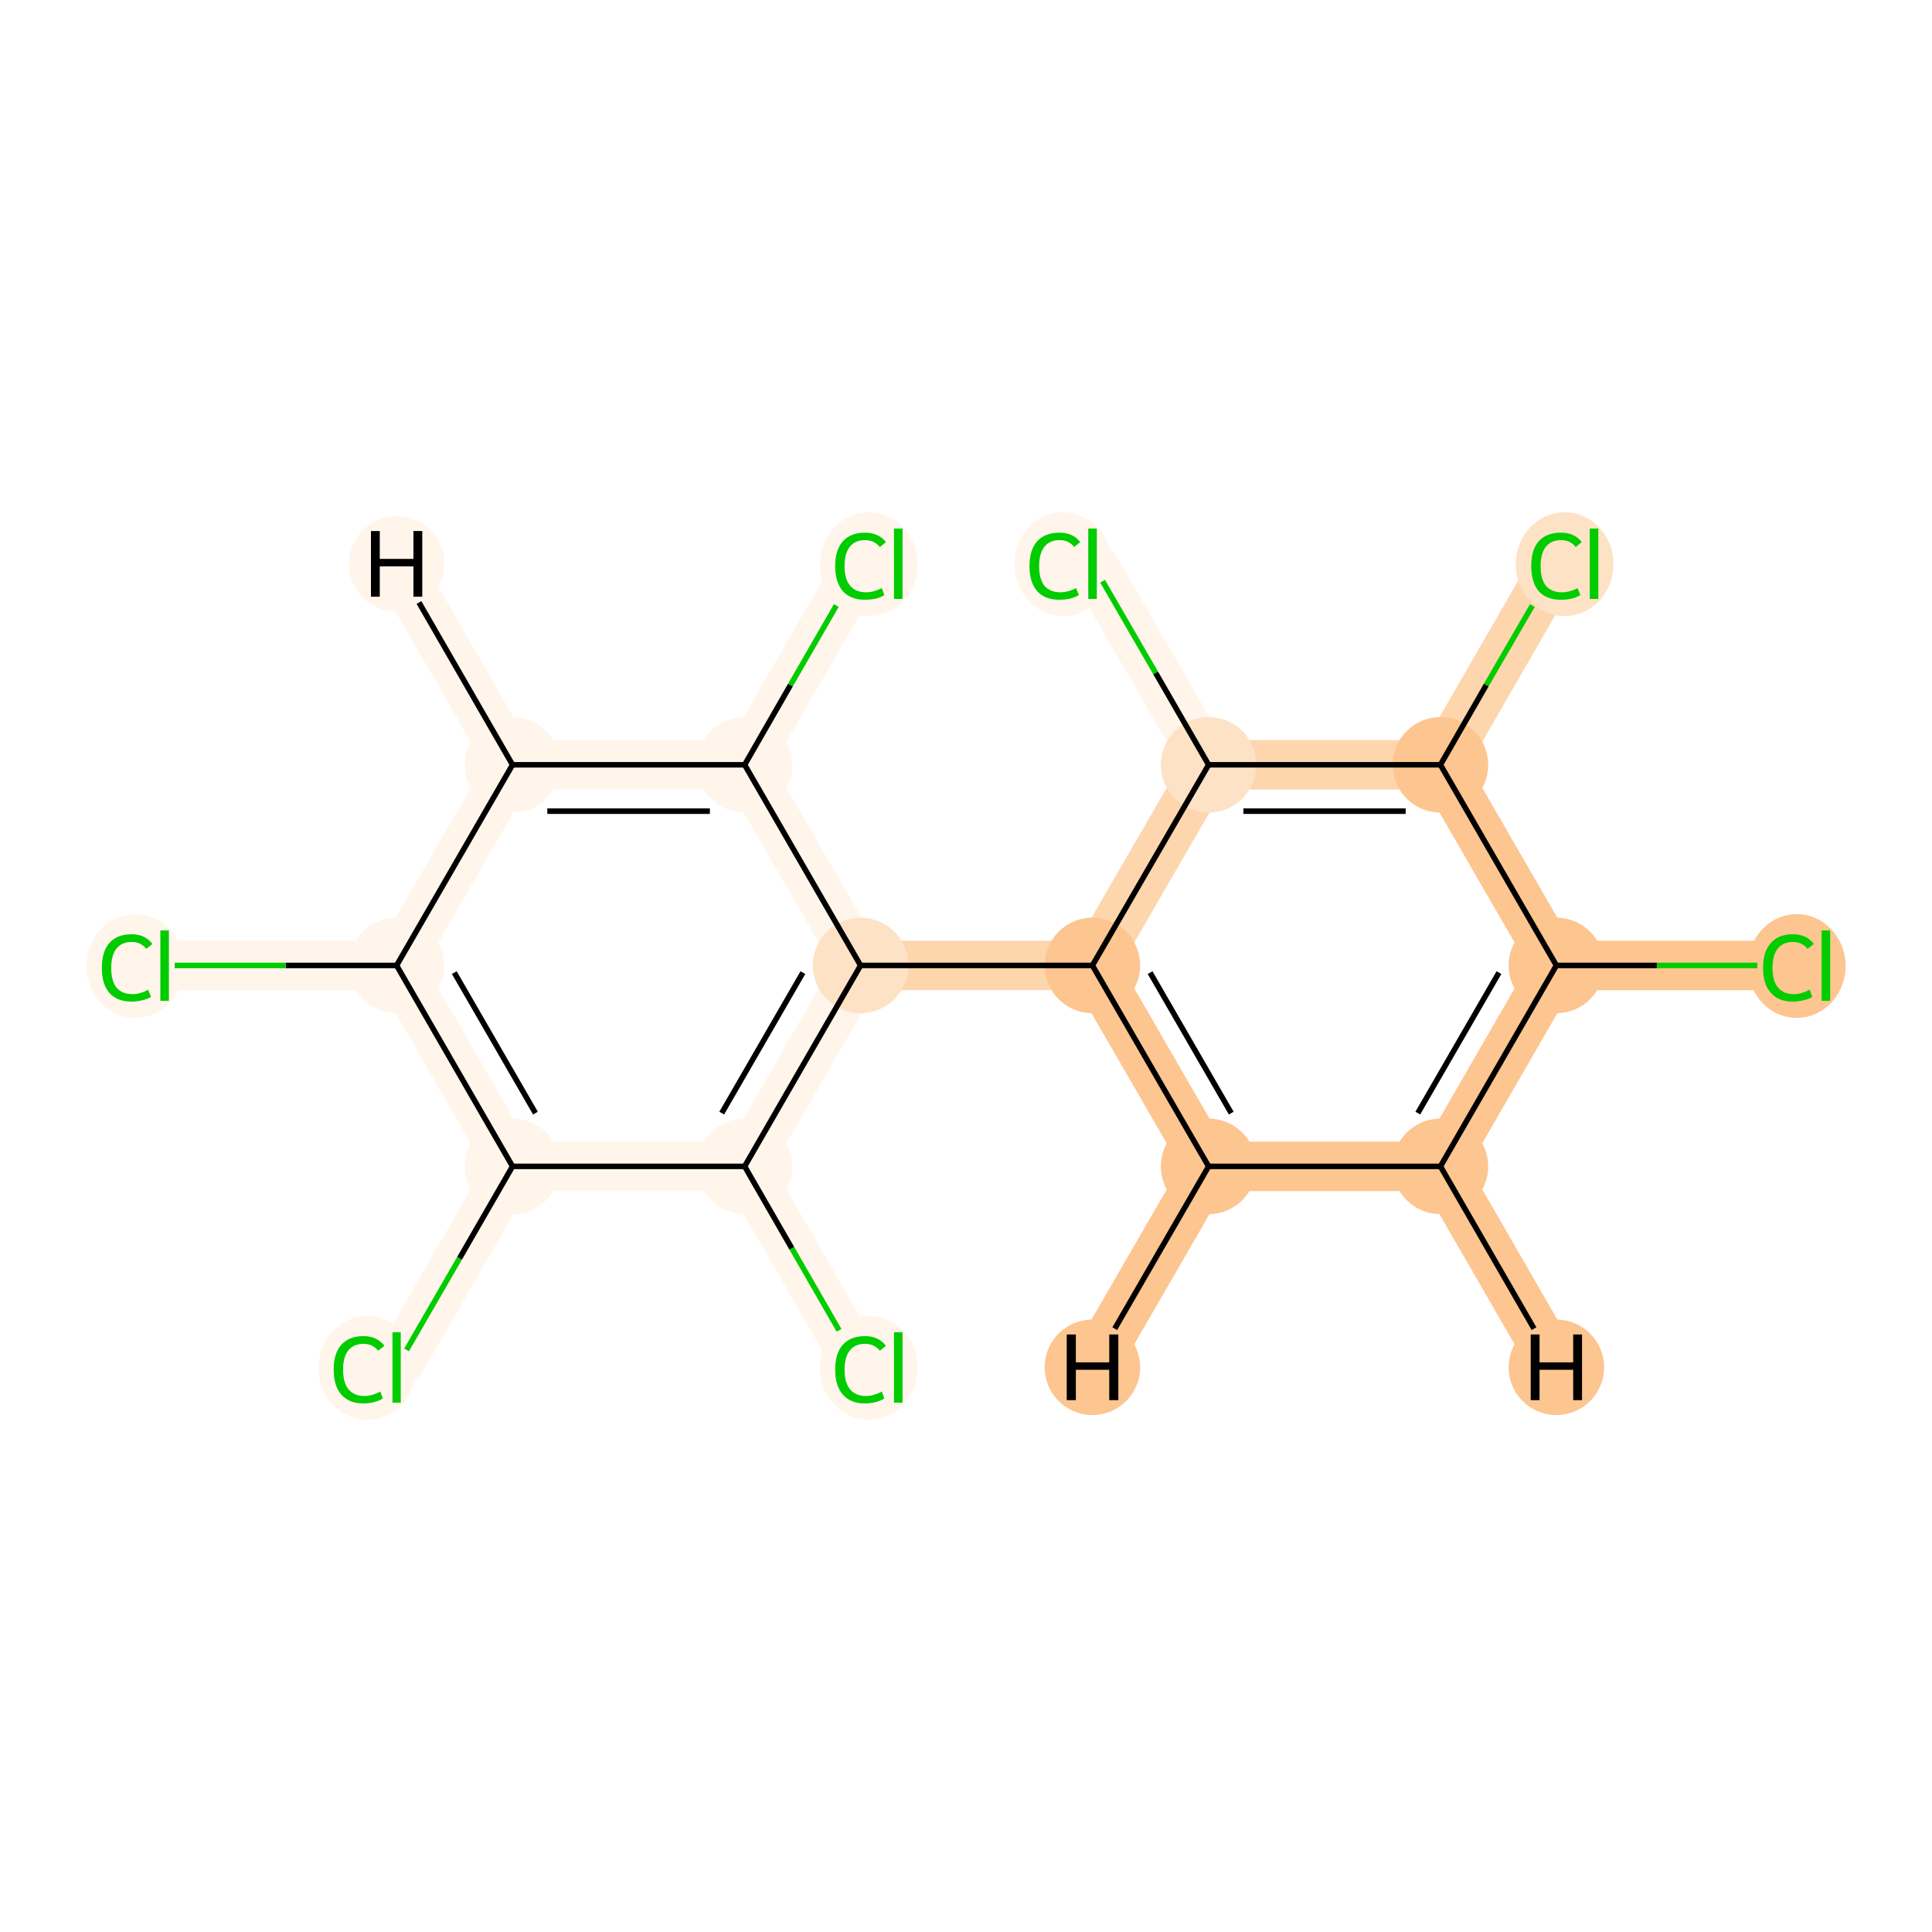 <?xml version='1.0' encoding='iso-8859-1'?>
<svg version='1.1' baseProfile='full'
              xmlns='http://www.w3.org/2000/svg'
                      xmlns:rdkit='http://www.rdkit.org/xml'
                      xmlns:xlink='http://www.w3.org/1999/xlink'
                  xml:space='preserve'
width='700px' height='700px' viewBox='0 0 700 700'>
<!-- END OF HEADER -->
<rect style='opacity:1.0;fill:#FFFFFF;stroke:none' width='700.0' height='700.0' x='0.0' y='0.0'> </rect>
<path d='M 143.7,495.4 L 185.7,422.6' style='fill:none;fill-rule:evenodd;stroke:#FFF5EB;stroke-width:17.9px;stroke-linecap:butt;stroke-linejoin:miter;stroke-opacity:1' />
<path d='M 185.7,422.6 L 143.7,349.8' style='fill:none;fill-rule:evenodd;stroke:#FFF5EB;stroke-width:17.9px;stroke-linecap:butt;stroke-linejoin:miter;stroke-opacity:1' />
<path d='M 185.7,422.6 L 269.8,422.6' style='fill:none;fill-rule:evenodd;stroke:#FFF5EB;stroke-width:17.9px;stroke-linecap:butt;stroke-linejoin:miter;stroke-opacity:1' />
<path d='M 143.7,349.8 L 59.7,349.8' style='fill:none;fill-rule:evenodd;stroke:#FFF5EB;stroke-width:17.9px;stroke-linecap:butt;stroke-linejoin:miter;stroke-opacity:1' />
<path d='M 143.7,349.8 L 185.7,277.1' style='fill:none;fill-rule:evenodd;stroke:#FFF5EB;stroke-width:17.9px;stroke-linecap:butt;stroke-linejoin:miter;stroke-opacity:1' />
<path d='M 185.7,277.1 L 269.8,277.1' style='fill:none;fill-rule:evenodd;stroke:#FFF5EB;stroke-width:17.9px;stroke-linecap:butt;stroke-linejoin:miter;stroke-opacity:1' />
<path d='M 185.7,277.1 L 143.7,204.3' style='fill:none;fill-rule:evenodd;stroke:#FFF5EB;stroke-width:17.9px;stroke-linecap:butt;stroke-linejoin:miter;stroke-opacity:1' />
<path d='M 269.8,277.1 L 311.8,349.8' style='fill:none;fill-rule:evenodd;stroke:#FFF5EB;stroke-width:17.9px;stroke-linecap:butt;stroke-linejoin:miter;stroke-opacity:1' />
<path d='M 269.8,277.1 L 311.8,204.3' style='fill:none;fill-rule:evenodd;stroke:#FFF5EB;stroke-width:17.9px;stroke-linecap:butt;stroke-linejoin:miter;stroke-opacity:1' />
<path d='M 311.8,349.8 L 269.8,422.6' style='fill:none;fill-rule:evenodd;stroke:#FFF5EB;stroke-width:17.9px;stroke-linecap:butt;stroke-linejoin:miter;stroke-opacity:1' />
<path d='M 311.8,349.8 L 395.8,349.8' style='fill:none;fill-rule:evenodd;stroke:#FDD6AE;stroke-width:17.9px;stroke-linecap:butt;stroke-linejoin:miter;stroke-opacity:1' />
<path d='M 269.8,422.6 L 311.8,495.4' style='fill:none;fill-rule:evenodd;stroke:#FFF5EB;stroke-width:17.9px;stroke-linecap:butt;stroke-linejoin:miter;stroke-opacity:1' />
<path d='M 395.8,349.8 L 437.9,422.6' style='fill:none;fill-rule:evenodd;stroke:#FDC590;stroke-width:17.9px;stroke-linecap:butt;stroke-linejoin:miter;stroke-opacity:1' />
<path d='M 395.8,349.8 L 437.9,277.1' style='fill:none;fill-rule:evenodd;stroke:#FDD6AE;stroke-width:17.9px;stroke-linecap:butt;stroke-linejoin:miter;stroke-opacity:1' />
<path d='M 437.9,422.6 L 521.9,422.6' style='fill:none;fill-rule:evenodd;stroke:#FDC590;stroke-width:17.9px;stroke-linecap:butt;stroke-linejoin:miter;stroke-opacity:1' />
<path d='M 437.9,422.6 L 395.8,495.4' style='fill:none;fill-rule:evenodd;stroke:#FDC590;stroke-width:17.9px;stroke-linecap:butt;stroke-linejoin:miter;stroke-opacity:1' />
<path d='M 521.9,422.6 L 563.9,349.8' style='fill:none;fill-rule:evenodd;stroke:#FDC590;stroke-width:17.9px;stroke-linecap:butt;stroke-linejoin:miter;stroke-opacity:1' />
<path d='M 521.9,422.6 L 563.9,495.4' style='fill:none;fill-rule:evenodd;stroke:#FDC590;stroke-width:17.9px;stroke-linecap:butt;stroke-linejoin:miter;stroke-opacity:1' />
<path d='M 563.9,349.8 L 521.9,277.1' style='fill:none;fill-rule:evenodd;stroke:#FDC590;stroke-width:17.9px;stroke-linecap:butt;stroke-linejoin:miter;stroke-opacity:1' />
<path d='M 563.9,349.8 L 648.0,349.8' style='fill:none;fill-rule:evenodd;stroke:#FDC590;stroke-width:17.9px;stroke-linecap:butt;stroke-linejoin:miter;stroke-opacity:1' />
<path d='M 521.9,277.1 L 437.9,277.1' style='fill:none;fill-rule:evenodd;stroke:#FDD6AE;stroke-width:17.9px;stroke-linecap:butt;stroke-linejoin:miter;stroke-opacity:1' />
<path d='M 521.9,277.1 L 563.9,204.3' style='fill:none;fill-rule:evenodd;stroke:#FDD6AE;stroke-width:17.9px;stroke-linecap:butt;stroke-linejoin:miter;stroke-opacity:1' />
<path d='M 437.9,277.1 L 395.8,204.3' style='fill:none;fill-rule:evenodd;stroke:#FFF5EB;stroke-width:17.9px;stroke-linecap:butt;stroke-linejoin:miter;stroke-opacity:1' />
<ellipse cx='133.1' cy='495.6' rx='17.2' ry='18.3'  style='fill:#FFF5EB;fill-rule:evenodd;stroke:#FFF5EB;stroke-width:1.0px;stroke-linecap:butt;stroke-linejoin:miter;stroke-opacity:1' />
<ellipse cx='185.7' cy='422.6' rx='16.8' ry='16.8'  style='fill:#FFF5EB;fill-rule:evenodd;stroke:#FFF5EB;stroke-width:1.0px;stroke-linecap:butt;stroke-linejoin:miter;stroke-opacity:1' />
<ellipse cx='143.7' cy='349.8' rx='16.8' ry='16.8'  style='fill:#FFF5EB;fill-rule:evenodd;stroke:#FFF5EB;stroke-width:1.0px;stroke-linecap:butt;stroke-linejoin:miter;stroke-opacity:1' />
<ellipse cx='49.0' cy='350.0' rx='17.2' ry='18.3'  style='fill:#FFF5EB;fill-rule:evenodd;stroke:#FFF5EB;stroke-width:1.0px;stroke-linecap:butt;stroke-linejoin:miter;stroke-opacity:1' />
<ellipse cx='185.7' cy='277.1' rx='16.8' ry='16.8'  style='fill:#FFF5EB;fill-rule:evenodd;stroke:#FFF5EB;stroke-width:1.0px;stroke-linecap:butt;stroke-linejoin:miter;stroke-opacity:1' />
<ellipse cx='269.8' cy='277.1' rx='16.8' ry='16.8'  style='fill:#FFF5EB;fill-rule:evenodd;stroke:#FFF5EB;stroke-width:1.0px;stroke-linecap:butt;stroke-linejoin:miter;stroke-opacity:1' />
<ellipse cx='311.8' cy='349.8' rx='16.8' ry='16.8'  style='fill:#FDE2C6;fill-rule:evenodd;stroke:#FDE2C6;stroke-width:1.0px;stroke-linecap:butt;stroke-linejoin:miter;stroke-opacity:1' />
<ellipse cx='269.8' cy='422.6' rx='16.8' ry='16.8'  style='fill:#FFF5EB;fill-rule:evenodd;stroke:#FFF5EB;stroke-width:1.0px;stroke-linecap:butt;stroke-linejoin:miter;stroke-opacity:1' />
<ellipse cx='314.8' cy='495.6' rx='17.2' ry='18.3'  style='fill:#FFF5EB;fill-rule:evenodd;stroke:#FFF5EB;stroke-width:1.0px;stroke-linecap:butt;stroke-linejoin:miter;stroke-opacity:1' />
<ellipse cx='395.8' cy='349.8' rx='16.8' ry='16.8'  style='fill:#FDC590;fill-rule:evenodd;stroke:#FDC590;stroke-width:1.0px;stroke-linecap:butt;stroke-linejoin:miter;stroke-opacity:1' />
<ellipse cx='437.9' cy='422.6' rx='16.8' ry='16.8'  style='fill:#FDC590;fill-rule:evenodd;stroke:#FDC590;stroke-width:1.0px;stroke-linecap:butt;stroke-linejoin:miter;stroke-opacity:1' />
<ellipse cx='521.9' cy='422.6' rx='16.8' ry='16.8'  style='fill:#FDC590;fill-rule:evenodd;stroke:#FDC590;stroke-width:1.0px;stroke-linecap:butt;stroke-linejoin:miter;stroke-opacity:1' />
<ellipse cx='563.9' cy='349.8' rx='16.8' ry='16.8'  style='fill:#FDC590;fill-rule:evenodd;stroke:#FDC590;stroke-width:1.0px;stroke-linecap:butt;stroke-linejoin:miter;stroke-opacity:1' />
<ellipse cx='521.9' cy='277.1' rx='16.8' ry='16.8'  style='fill:#FDC590;fill-rule:evenodd;stroke:#FDC590;stroke-width:1.0px;stroke-linecap:butt;stroke-linejoin:miter;stroke-opacity:1' />
<ellipse cx='437.9' cy='277.1' rx='16.8' ry='16.8'  style='fill:#FDE2C6;fill-rule:evenodd;stroke:#FDE2C6;stroke-width:1.0px;stroke-linecap:butt;stroke-linejoin:miter;stroke-opacity:1' />
<ellipse cx='385.2' cy='204.4' rx='17.2' ry='18.3'  style='fill:#FFF5EB;fill-rule:evenodd;stroke:#FFF5EB;stroke-width:1.0px;stroke-linecap:butt;stroke-linejoin:miter;stroke-opacity:1' />
<ellipse cx='566.9' cy='204.4' rx='17.2' ry='18.3'  style='fill:#FDE2C6;fill-rule:evenodd;stroke:#FDE2C6;stroke-width:1.0px;stroke-linecap:butt;stroke-linejoin:miter;stroke-opacity:1' />
<ellipse cx='651.0' cy='350.0' rx='17.2' ry='18.3'  style='fill:#FDC590;fill-rule:evenodd;stroke:#FDC590;stroke-width:1.0px;stroke-linecap:butt;stroke-linejoin:miter;stroke-opacity:1' />
<ellipse cx='314.8' cy='204.4' rx='17.2' ry='18.3'  style='fill:#FFF5EB;fill-rule:evenodd;stroke:#FFF5EB;stroke-width:1.0px;stroke-linecap:butt;stroke-linejoin:miter;stroke-opacity:1' />
<ellipse cx='143.7' cy='204.3' rx='16.8' ry='16.8'  style='fill:#FFF5EB;fill-rule:evenodd;stroke:#FFF5EB;stroke-width:1.0px;stroke-linecap:butt;stroke-linejoin:miter;stroke-opacity:1' />
<ellipse cx='395.8' cy='495.4' rx='16.8' ry='16.8'  style='fill:#FDC590;fill-rule:evenodd;stroke:#FDC590;stroke-width:1.0px;stroke-linecap:butt;stroke-linejoin:miter;stroke-opacity:1' />
<ellipse cx='563.9' cy='495.4' rx='16.8' ry='16.8'  style='fill:#FDC590;fill-rule:evenodd;stroke:#FDC590;stroke-width:1.0px;stroke-linecap:butt;stroke-linejoin:miter;stroke-opacity:1' />
<path class='bond-0 atom-0 atom-1' d='M 147.3,489.1 L 166.5,455.9' style='fill:none;fill-rule:evenodd;stroke:#00CC00;stroke-width:2.0px;stroke-linecap:butt;stroke-linejoin:miter;stroke-opacity:1' />
<path class='bond-0 atom-0 atom-1' d='M 166.5,455.9 L 185.7,422.6' style='fill:none;fill-rule:evenodd;stroke:#000000;stroke-width:2.0px;stroke-linecap:butt;stroke-linejoin:miter;stroke-opacity:1' />
<path class='bond-1 atom-1 atom-2' d='M 185.7,422.6 L 143.7,349.8' style='fill:none;fill-rule:evenodd;stroke:#000000;stroke-width:2.0px;stroke-linecap:butt;stroke-linejoin:miter;stroke-opacity:1' />
<path class='bond-1 atom-1 atom-2' d='M 194.0,403.3 L 164.6,352.4' style='fill:none;fill-rule:evenodd;stroke:#000000;stroke-width:2.0px;stroke-linecap:butt;stroke-linejoin:miter;stroke-opacity:1' />
<path class='bond-18 atom-7 atom-1' d='M 269.8,422.6 L 185.7,422.6' style='fill:none;fill-rule:evenodd;stroke:#000000;stroke-width:2.0px;stroke-linecap:butt;stroke-linejoin:miter;stroke-opacity:1' />
<path class='bond-2 atom-2 atom-3' d='M 143.7,349.8 L 103.5,349.8' style='fill:none;fill-rule:evenodd;stroke:#000000;stroke-width:2.0px;stroke-linecap:butt;stroke-linejoin:miter;stroke-opacity:1' />
<path class='bond-2 atom-2 atom-3' d='M 103.5,349.8 L 63.3,349.8' style='fill:none;fill-rule:evenodd;stroke:#00CC00;stroke-width:2.0px;stroke-linecap:butt;stroke-linejoin:miter;stroke-opacity:1' />
<path class='bond-3 atom-2 atom-4' d='M 143.7,349.8 L 185.7,277.1' style='fill:none;fill-rule:evenodd;stroke:#000000;stroke-width:2.0px;stroke-linecap:butt;stroke-linejoin:miter;stroke-opacity:1' />
<path class='bond-4 atom-4 atom-5' d='M 185.7,277.1 L 269.8,277.1' style='fill:none;fill-rule:evenodd;stroke:#000000;stroke-width:2.0px;stroke-linecap:butt;stroke-linejoin:miter;stroke-opacity:1' />
<path class='bond-4 atom-4 atom-5' d='M 198.3,293.9 L 257.2,293.9' style='fill:none;fill-rule:evenodd;stroke:#000000;stroke-width:2.0px;stroke-linecap:butt;stroke-linejoin:miter;stroke-opacity:1' />
<path class='bond-20 atom-4 atom-19' d='M 185.7,277.1 L 151.8,218.3' style='fill:none;fill-rule:evenodd;stroke:#000000;stroke-width:2.0px;stroke-linecap:butt;stroke-linejoin:miter;stroke-opacity:1' />
<path class='bond-5 atom-5 atom-6' d='M 269.8,277.1 L 311.8,349.8' style='fill:none;fill-rule:evenodd;stroke:#000000;stroke-width:2.0px;stroke-linecap:butt;stroke-linejoin:miter;stroke-opacity:1' />
<path class='bond-17 atom-5 atom-18' d='M 269.8,277.1 L 286.4,248.2' style='fill:none;fill-rule:evenodd;stroke:#000000;stroke-width:2.0px;stroke-linecap:butt;stroke-linejoin:miter;stroke-opacity:1' />
<path class='bond-17 atom-5 atom-18' d='M 286.4,248.2 L 303.0,219.4' style='fill:none;fill-rule:evenodd;stroke:#00CC00;stroke-width:2.0px;stroke-linecap:butt;stroke-linejoin:miter;stroke-opacity:1' />
<path class='bond-6 atom-6 atom-7' d='M 311.8,349.8 L 269.8,422.6' style='fill:none;fill-rule:evenodd;stroke:#000000;stroke-width:2.0px;stroke-linecap:butt;stroke-linejoin:miter;stroke-opacity:1' />
<path class='bond-6 atom-6 atom-7' d='M 290.9,352.4 L 261.5,403.3' style='fill:none;fill-rule:evenodd;stroke:#000000;stroke-width:2.0px;stroke-linecap:butt;stroke-linejoin:miter;stroke-opacity:1' />
<path class='bond-8 atom-6 atom-9' d='M 311.8,349.8 L 395.8,349.8' style='fill:none;fill-rule:evenodd;stroke:#000000;stroke-width:2.0px;stroke-linecap:butt;stroke-linejoin:miter;stroke-opacity:1' />
<path class='bond-7 atom-7 atom-8' d='M 269.8,422.6 L 286.9,452.3' style='fill:none;fill-rule:evenodd;stroke:#000000;stroke-width:2.0px;stroke-linecap:butt;stroke-linejoin:miter;stroke-opacity:1' />
<path class='bond-7 atom-7 atom-8' d='M 286.9,452.3 L 304.0,482.0' style='fill:none;fill-rule:evenodd;stroke:#00CC00;stroke-width:2.0px;stroke-linecap:butt;stroke-linejoin:miter;stroke-opacity:1' />
<path class='bond-9 atom-9 atom-10' d='M 395.8,349.8 L 437.9,422.6' style='fill:none;fill-rule:evenodd;stroke:#000000;stroke-width:2.0px;stroke-linecap:butt;stroke-linejoin:miter;stroke-opacity:1' />
<path class='bond-9 atom-9 atom-10' d='M 416.7,352.4 L 446.1,403.3' style='fill:none;fill-rule:evenodd;stroke:#000000;stroke-width:2.0px;stroke-linecap:butt;stroke-linejoin:miter;stroke-opacity:1' />
<path class='bond-19 atom-14 atom-9' d='M 437.9,277.1 L 395.8,349.8' style='fill:none;fill-rule:evenodd;stroke:#000000;stroke-width:2.0px;stroke-linecap:butt;stroke-linejoin:miter;stroke-opacity:1' />
<path class='bond-10 atom-10 atom-11' d='M 437.9,422.6 L 521.9,422.6' style='fill:none;fill-rule:evenodd;stroke:#000000;stroke-width:2.0px;stroke-linecap:butt;stroke-linejoin:miter;stroke-opacity:1' />
<path class='bond-21 atom-10 atom-20' d='M 437.9,422.6 L 403.9,481.4' style='fill:none;fill-rule:evenodd;stroke:#000000;stroke-width:2.0px;stroke-linecap:butt;stroke-linejoin:miter;stroke-opacity:1' />
<path class='bond-11 atom-11 atom-12' d='M 521.9,422.6 L 563.9,349.8' style='fill:none;fill-rule:evenodd;stroke:#000000;stroke-width:2.0px;stroke-linecap:butt;stroke-linejoin:miter;stroke-opacity:1' />
<path class='bond-11 atom-11 atom-12' d='M 513.7,403.3 L 543.1,352.4' style='fill:none;fill-rule:evenodd;stroke:#000000;stroke-width:2.0px;stroke-linecap:butt;stroke-linejoin:miter;stroke-opacity:1' />
<path class='bond-22 atom-11 atom-21' d='M 521.9,422.6 L 555.8,481.4' style='fill:none;fill-rule:evenodd;stroke:#000000;stroke-width:2.0px;stroke-linecap:butt;stroke-linejoin:miter;stroke-opacity:1' />
<path class='bond-12 atom-12 atom-13' d='M 563.9,349.8 L 521.9,277.1' style='fill:none;fill-rule:evenodd;stroke:#000000;stroke-width:2.0px;stroke-linecap:butt;stroke-linejoin:miter;stroke-opacity:1' />
<path class='bond-16 atom-12 atom-17' d='M 563.9,349.8 L 600.3,349.8' style='fill:none;fill-rule:evenodd;stroke:#000000;stroke-width:2.0px;stroke-linecap:butt;stroke-linejoin:miter;stroke-opacity:1' />
<path class='bond-16 atom-12 atom-17' d='M 600.3,349.8 L 636.7,349.8' style='fill:none;fill-rule:evenodd;stroke:#00CC00;stroke-width:2.0px;stroke-linecap:butt;stroke-linejoin:miter;stroke-opacity:1' />
<path class='bond-13 atom-13 atom-14' d='M 521.9,277.1 L 437.9,277.1' style='fill:none;fill-rule:evenodd;stroke:#000000;stroke-width:2.0px;stroke-linecap:butt;stroke-linejoin:miter;stroke-opacity:1' />
<path class='bond-13 atom-13 atom-14' d='M 509.3,293.9 L 450.5,293.9' style='fill:none;fill-rule:evenodd;stroke:#000000;stroke-width:2.0px;stroke-linecap:butt;stroke-linejoin:miter;stroke-opacity:1' />
<path class='bond-15 atom-13 atom-16' d='M 521.9,277.1 L 538.5,248.2' style='fill:none;fill-rule:evenodd;stroke:#000000;stroke-width:2.0px;stroke-linecap:butt;stroke-linejoin:miter;stroke-opacity:1' />
<path class='bond-15 atom-13 atom-16' d='M 538.5,248.2 L 555.2,219.4' style='fill:none;fill-rule:evenodd;stroke:#00CC00;stroke-width:2.0px;stroke-linecap:butt;stroke-linejoin:miter;stroke-opacity:1' />
<path class='bond-14 atom-14 atom-15' d='M 437.9,277.1 L 418.7,243.8' style='fill:none;fill-rule:evenodd;stroke:#000000;stroke-width:2.0px;stroke-linecap:butt;stroke-linejoin:miter;stroke-opacity:1' />
<path class='bond-14 atom-14 atom-15' d='M 418.7,243.8 L 399.5,210.6' style='fill:none;fill-rule:evenodd;stroke:#00CC00;stroke-width:2.0px;stroke-linecap:butt;stroke-linejoin:miter;stroke-opacity:1' />
<path  class='atom-0' d='M 120.9 496.2
Q 120.9 490.3, 123.7 487.2
Q 126.5 484.1, 131.7 484.1
Q 136.6 484.1, 139.3 487.6
L 137.0 489.4
Q 135.1 486.9, 131.7 486.9
Q 128.1 486.9, 126.2 489.3
Q 124.3 491.7, 124.3 496.2
Q 124.3 501.0, 126.3 503.4
Q 128.3 505.8, 132.1 505.8
Q 134.7 505.8, 137.8 504.2
L 138.7 506.7
Q 137.5 507.5, 135.6 508.0
Q 133.7 508.5, 131.6 508.5
Q 126.5 508.5, 123.7 505.3
Q 120.9 502.2, 120.9 496.2
' fill='#00CC00'/>
<path  class='atom-0' d='M 142.2 482.7
L 145.2 482.7
L 145.2 508.2
L 142.2 508.2
L 142.2 482.7
' fill='#00CC00'/>
<path  class='atom-3' d='M 36.9 350.7
Q 36.9 344.8, 39.6 341.7
Q 42.4 338.5, 47.7 338.5
Q 52.6 338.5, 55.2 342.0
L 53.0 343.8
Q 51.1 341.3, 47.7 341.3
Q 44.1 341.3, 42.2 343.7
Q 40.3 346.1, 40.3 350.7
Q 40.3 355.4, 42.2 357.8
Q 44.2 360.2, 48.1 360.2
Q 50.7 360.2, 53.7 358.6
L 54.7 361.2
Q 53.4 362.0, 51.6 362.4
Q 49.7 362.9, 47.6 362.9
Q 42.4 362.9, 39.6 359.7
Q 36.9 356.6, 36.9 350.7
' fill='#00CC00'/>
<path  class='atom-3' d='M 58.1 337.1
L 61.2 337.1
L 61.2 362.6
L 58.1 362.6
L 58.1 337.1
' fill='#00CC00'/>
<path  class='atom-8' d='M 302.6 496.2
Q 302.6 490.3, 305.4 487.2
Q 308.2 484.1, 313.4 484.1
Q 318.3 484.1, 321.0 487.6
L 318.8 489.4
Q 316.8 486.9, 313.4 486.9
Q 309.8 486.9, 307.9 489.3
Q 306.0 491.7, 306.0 496.2
Q 306.0 501.0, 308.0 503.4
Q 310.0 505.8, 313.8 505.8
Q 316.4 505.8, 319.5 504.2
L 320.4 506.7
Q 319.2 507.5, 317.3 508.0
Q 315.4 508.5, 313.3 508.5
Q 308.2 508.5, 305.4 505.3
Q 302.6 502.2, 302.6 496.2
' fill='#00CC00'/>
<path  class='atom-8' d='M 323.9 482.7
L 327.0 482.7
L 327.0 508.2
L 323.9 508.2
L 323.9 482.7
' fill='#00CC00'/>
<path  class='atom-15' d='M 373.0 205.1
Q 373.0 199.2, 375.8 196.1
Q 378.6 193.0, 383.9 193.0
Q 388.8 193.0, 391.4 196.4
L 389.2 198.2
Q 387.3 195.7, 383.9 195.7
Q 380.3 195.7, 378.4 198.1
Q 376.5 200.5, 376.5 205.1
Q 376.5 209.8, 378.4 212.2
Q 380.4 214.6, 384.2 214.6
Q 386.9 214.6, 389.9 213.1
L 390.9 215.6
Q 389.6 216.4, 387.7 216.9
Q 385.9 217.3, 383.8 217.3
Q 378.6 217.3, 375.8 214.2
Q 373.0 211.0, 373.0 205.1
' fill='#00CC00'/>
<path  class='atom-15' d='M 394.3 191.5
L 397.4 191.5
L 397.4 217.0
L 394.3 217.0
L 394.3 191.5
' fill='#00CC00'/>
<path  class='atom-16' d='M 554.8 205.1
Q 554.8 199.2, 557.5 196.1
Q 560.3 193.0, 565.6 193.0
Q 570.5 193.0, 573.1 196.4
L 570.9 198.2
Q 569.0 195.7, 565.6 195.7
Q 562.0 195.7, 560.1 198.1
Q 558.2 200.5, 558.2 205.1
Q 558.2 209.8, 560.1 212.2
Q 562.1 214.6, 565.9 214.6
Q 568.6 214.6, 571.6 213.1
L 572.6 215.6
Q 571.3 216.4, 569.4 216.9
Q 567.6 217.3, 565.5 217.3
Q 560.3 217.3, 557.5 214.2
Q 554.8 211.0, 554.8 205.1
' fill='#00CC00'/>
<path  class='atom-16' d='M 576.0 191.5
L 579.1 191.5
L 579.1 217.0
L 576.0 217.0
L 576.0 191.5
' fill='#00CC00'/>
<path  class='atom-17' d='M 638.8 350.7
Q 638.8 344.8, 641.6 341.7
Q 644.3 338.5, 649.6 338.5
Q 654.5 338.5, 657.2 342.0
L 654.9 343.8
Q 653.0 341.3, 649.6 341.3
Q 646.0 341.3, 644.1 343.7
Q 642.2 346.1, 642.2 350.7
Q 642.2 355.4, 644.2 357.8
Q 646.2 360.2, 650.0 360.2
Q 652.6 360.2, 655.7 358.6
L 656.6 361.2
Q 655.4 362.0, 653.5 362.4
Q 651.6 362.9, 649.5 362.9
Q 644.3 362.9, 641.6 359.7
Q 638.8 356.6, 638.8 350.7
' fill='#00CC00'/>
<path  class='atom-17' d='M 660.0 337.1
L 663.1 337.1
L 663.1 362.6
L 660.0 362.6
L 660.0 337.1
' fill='#00CC00'/>
<path  class='atom-18' d='M 302.6 205.1
Q 302.6 199.2, 305.4 196.1
Q 308.2 193.0, 313.4 193.0
Q 318.3 193.0, 321.0 196.4
L 318.8 198.2
Q 316.8 195.7, 313.4 195.7
Q 309.8 195.7, 307.9 198.1
Q 306.0 200.5, 306.0 205.1
Q 306.0 209.8, 308.0 212.2
Q 310.0 214.6, 313.8 214.6
Q 316.4 214.6, 319.5 213.1
L 320.4 215.6
Q 319.2 216.4, 317.3 216.9
Q 315.4 217.3, 313.3 217.3
Q 308.2 217.3, 305.4 214.2
Q 302.6 211.0, 302.6 205.1
' fill='#00CC00'/>
<path  class='atom-18' d='M 323.9 191.5
L 327.0 191.5
L 327.0 217.0
L 323.9 217.0
L 323.9 191.5
' fill='#00CC00'/>
<path  class='atom-19' d='M 134.4 192.4
L 137.6 192.4
L 137.6 202.5
L 149.8 202.5
L 149.8 192.4
L 153.0 192.4
L 153.0 216.2
L 149.8 216.2
L 149.8 205.2
L 137.6 205.2
L 137.6 216.2
L 134.4 216.2
L 134.4 192.4
' fill='#000000'/>
<path  class='atom-20' d='M 386.5 483.5
L 389.8 483.5
L 389.8 493.6
L 401.9 493.6
L 401.9 483.5
L 405.2 483.5
L 405.2 507.3
L 401.9 507.3
L 401.9 496.3
L 389.8 496.3
L 389.8 507.3
L 386.5 507.3
L 386.5 483.5
' fill='#000000'/>
<path  class='atom-21' d='M 554.6 483.5
L 557.8 483.5
L 557.8 493.6
L 570.0 493.6
L 570.0 483.5
L 573.2 483.5
L 573.2 507.3
L 570.0 507.3
L 570.0 496.3
L 557.8 496.3
L 557.8 507.3
L 554.6 507.3
L 554.6 483.5
' fill='#000000'/>
</svg>
